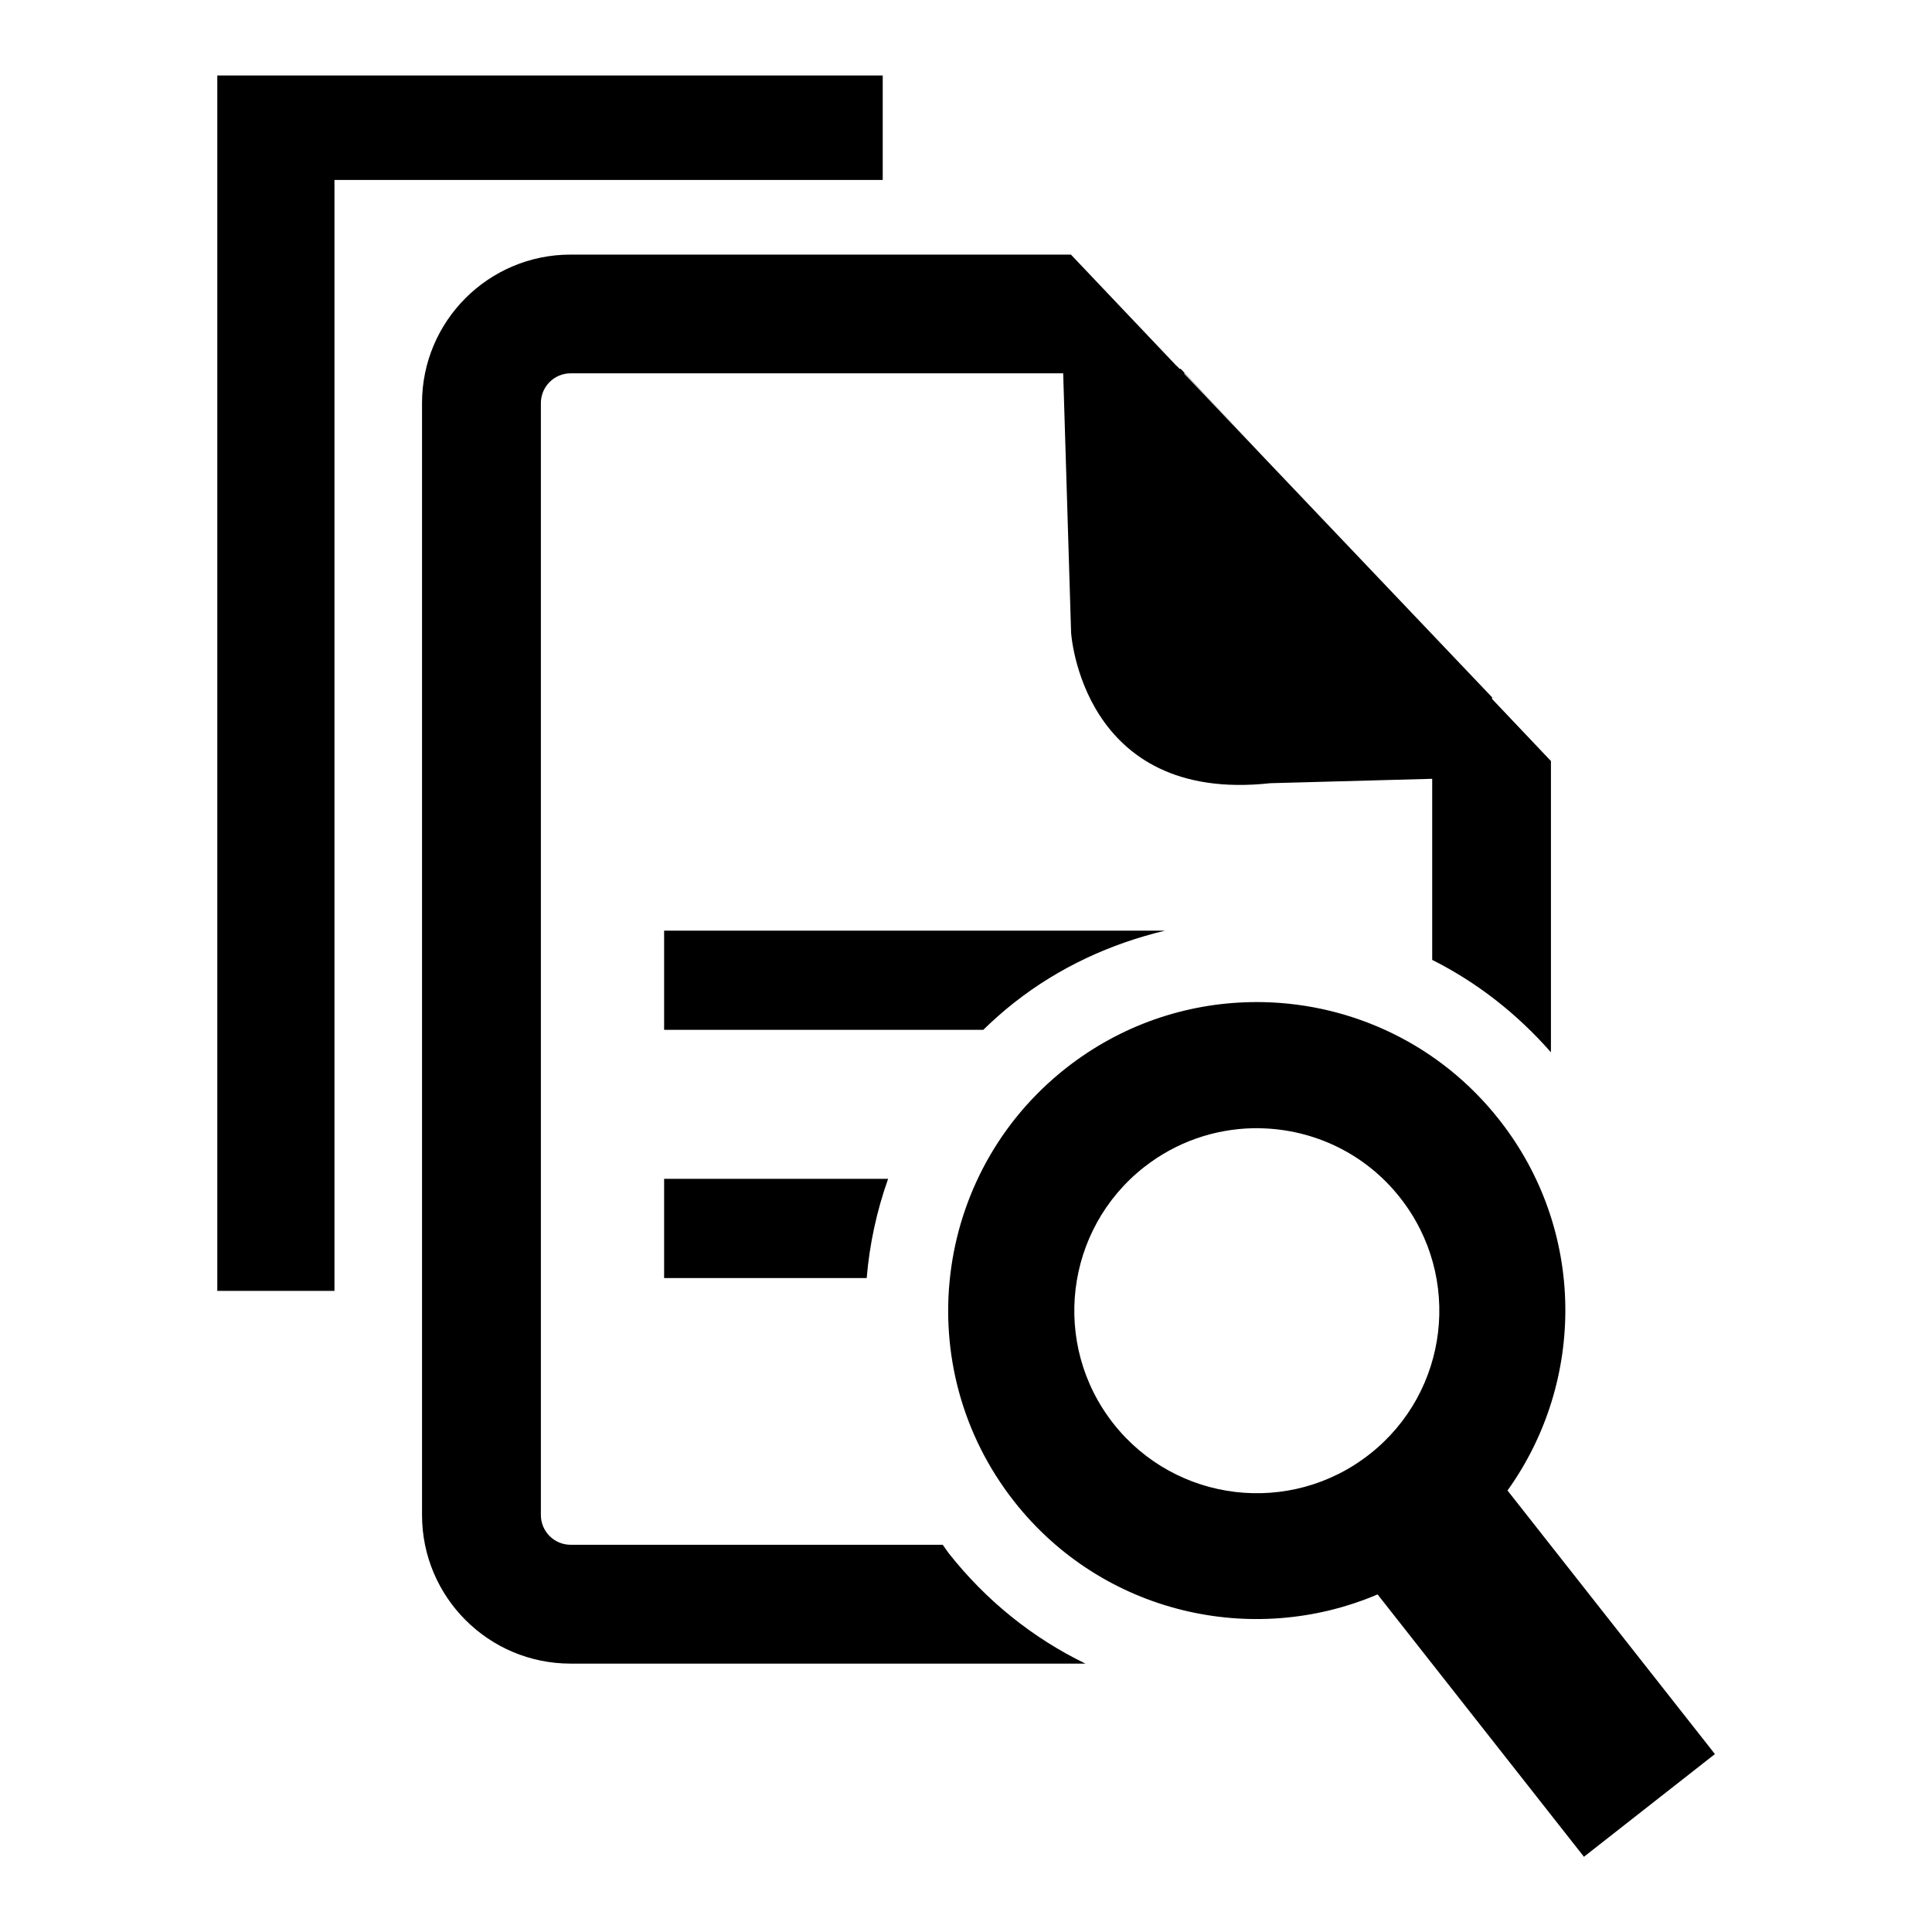 <?xml version="1.0" encoding="utf-8"?>
<svg xmlns="http://www.w3.org/2000/svg" height="128" width="128" viewBox="0 0 128 128">
  <g>
    <path id="path1" transform="rotate(0,64,64) translate(14.396,5) scale(3.688,3.688)  " fill="#000000" d="M8.027,19.821L12.051,19.821C11.846,20.398,11.717,20.996,11.666,21.604L8.027,21.604z M18.612,18.912C17.922,18.925 17.231,19.154 16.647,19.613 15.224,20.734 14.978,22.794 16.098,24.218 17.219,25.641 19.279,25.887 20.703,24.766 22.125,23.648 22.371,21.586 21.25,20.162 20.622,19.362 19.694,18.935 18.749,18.913 18.704,18.911 18.658,18.911 18.612,18.912z M18.568,16.647C18.646,16.645 18.724,16.645 18.801,16.647 20.398,16.684 21.967,17.408 23.031,18.762 24.594,20.748 24.58,23.465 23.178,25.42L26.904,30.155 24.551,32 20.844,27.287C18.596,28.244 15.9,27.631 14.316,25.618 12.424,23.211 12.84,19.727 15.246,17.833 16.234,17.056 17.403,16.668 18.568,16.647z M8.027,15.363L17.025,15.363C16.051,15.596 15.129,16.017 14.318,16.654 14.121,16.809 13.935,16.975 13.76,17.145L8.027,17.145z M6.346,3.218L15.335,3.218 17.233,5.218 17.237,5.218 17.286,5.27 17.307,5.27 18.858,6.914 17.378,5.351 17.364,5.351 22.901,11.171 22.901,11.201 23.958,12.316 23.958,17.548C23.348,16.853,22.628,16.291,21.825,15.888L21.825,12.635 18.917,12.714C15.524,13.086,15.338,10.008,15.338,10.008L15.196,5.351 6.346,5.351C6.053,5.351,5.813,5.591,5.813,5.885L5.813,25.861C5.813,26.155,6.053,26.395,6.346,26.395L13.032,26.395C13.069,26.444 13.1,26.496 13.139,26.546 13.811,27.399 14.651,28.072 15.596,28.53L6.346,28.53C4.873,28.53,3.678,27.334,3.678,25.861L3.678,5.885C3.678,4.413,4.873,3.218,6.346,3.218z M0,0L2.105,0 11.954,0 11.954,1.877 2.105,1.877 2.105,21.834 0,21.834 0,1.877z" />
  </g>
</svg>